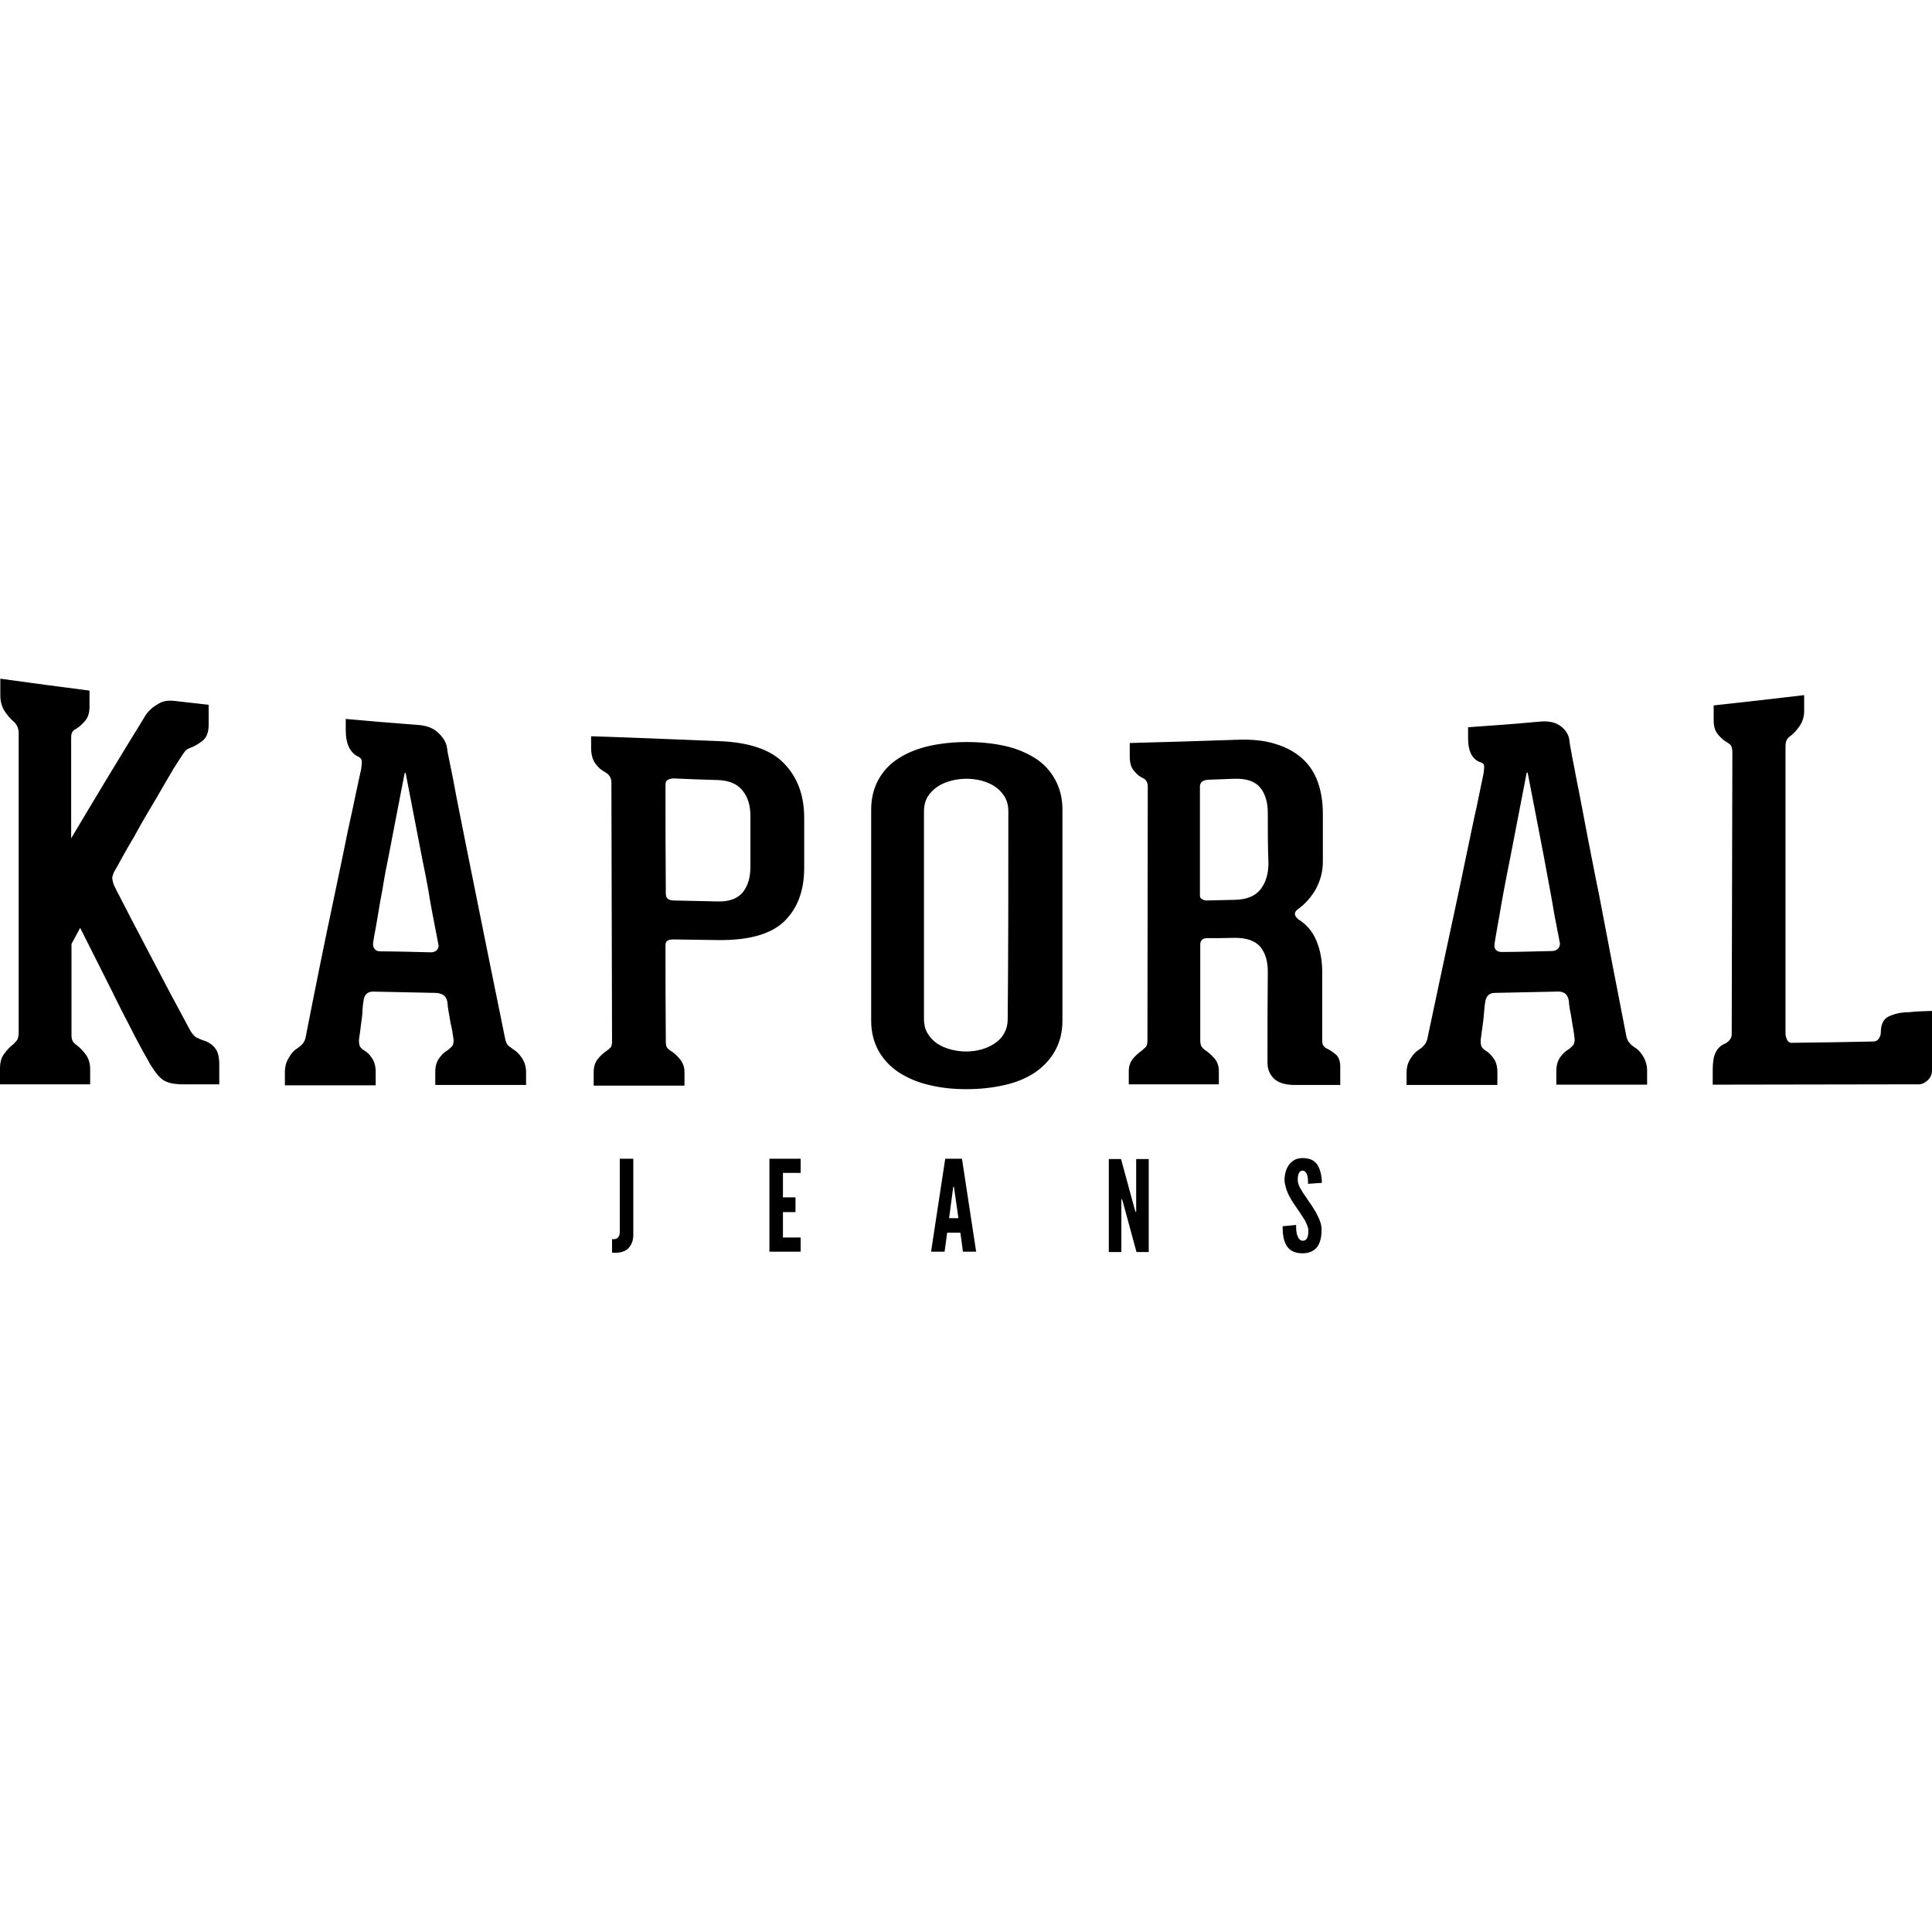 <?xml version="1.0" encoding="iso-8859-1"?><svg height="200px" viewBox="0.0 0.0 24.0 24.0" width="200px" xmlns="http://www.w3.org/2000/svg"><path animation_id="0" d="M2.556 12.934 C2.604 12.954 2.648 12.986 2.676 13.026 C2.708 13.066 2.724 13.134 2.724 13.23 L2.724 13.47 L2.276 13.47 C2.22 13.47 2.176 13.466 2.136 13.458 C2.096 13.45 2.064 13.438 2.036 13.422 C2.008 13.406 1.98 13.378 1.952 13.346 C1.924 13.31 1.896 13.27 1.864 13.218 C1.852 13.194 1.828 13.15 1.792 13.09 C1.76 13.03 1.72 12.958 1.676 12.874 C1.632 12.79 1.588 12.698 1.536 12.602 C1.488 12.506 1.436 12.406 1.388 12.306 C1.272 12.074 1.14 11.814 0.996 11.526 C0.96 11.594 0.924 11.658 0.888 11.726 L0.888 12.854 C0.888 12.89 0.892 12.914 0.904 12.934 C0.916 12.954 0.932 12.97 0.956 12.986 C0.992 13.014 1.028 13.05 1.064 13.098 C1.1 13.146 1.12 13.206 1.12 13.282 L1.12 13.47 L0.0 13.47 L0.0 13.274 C0.0 13.198 0.016 13.134 0.056 13.086 C0.092 13.038 0.128 12.998 0.164 12.974 C0.18 12.958 0.196 12.938 0.208 12.926 C0.22 12.914 0.228 12.882 0.232 12.842 L0.232 9.094 C0.228 9.058 0.22 9.03 0.208 9.01 C0.196 8.991 0.184 8.975 0.164 8.959 C0.128 8.927 0.092 8.887 0.056 8.831 C0.02 8.775 0.004 8.711 0.004 8.635 L0.004 8.431 C0.372 8.483 0.744 8.531 1.112 8.579 L1.112 8.775 C1.112 8.851 1.096 8.907 1.06 8.951 C1.024 8.995 0.988 9.026 0.952 9.05 C0.928 9.062 0.912 9.074 0.9 9.09 C0.888 9.106 0.884 9.134 0.884 9.174 L0.884 10.414 C1.184 9.91 1.48 9.418 1.776 8.939 C1.8 8.895 1.828 8.851 1.868 8.815 C1.9 8.783 1.94 8.759 1.988 8.731 C2.036 8.707 2.096 8.699 2.168 8.707 C2.308 8.723 2.452 8.739 2.592 8.755 L2.592 9.002 C2.592 9.094 2.568 9.162 2.516 9.202 C2.464 9.242 2.412 9.274 2.364 9.29 C2.328 9.302 2.304 9.322 2.288 9.346 C2.272 9.37 2.252 9.398 2.232 9.43 C2.224 9.442 2.2 9.478 2.16 9.542 C2.124 9.606 2.076 9.682 2.024 9.774 C1.972 9.866 1.912 9.966 1.848 10.074 C1.784 10.182 1.724 10.286 1.668 10.39 C1.608 10.49 1.556 10.582 1.512 10.662 C1.468 10.742 1.436 10.802 1.416 10.834 C1.408 10.854 1.4 10.874 1.396 10.89 C1.392 10.906 1.396 10.934 1.408 10.974 C1.408 10.982 1.424 11.014 1.452 11.07 C1.48 11.126 1.52 11.198 1.564 11.286 C1.608 11.374 1.66 11.474 1.72 11.586 C1.78 11.698 1.836 11.81 1.896 11.922 C2.036 12.19 2.192 12.486 2.368 12.81 C2.392 12.846 2.412 12.87 2.436 12.886 C2.468 12.902 2.504 12.918 2.556 12.934 M8.915 9.206 C9.298 9.218 9.574 9.31 9.738 9.482 C9.906 9.654 9.99 9.878 9.99 10.162 L9.99 10.782 C9.99 11.066 9.906 11.286 9.742 11.446 C9.574 11.606 9.302 11.682 8.919 11.678 C8.735 11.674 8.547 11.674 8.363 11.67 C8.299 11.67 8.267 11.69 8.267 11.738 C8.267 12.138 8.267 12.534 8.271 12.934 C8.271 12.974 8.275 12.998 8.287 13.014 C8.299 13.03 8.315 13.046 8.339 13.058 C8.375 13.082 8.411 13.114 8.447 13.158 C8.483 13.202 8.503 13.254 8.503 13.318 L8.503 13.486 L7.375 13.486 L7.375 13.318 C7.375 13.254 7.391 13.198 7.427 13.154 C7.463 13.11 7.499 13.078 7.535 13.054 C7.559 13.038 7.575 13.022 7.587 13.01 C7.599 12.994 7.603 12.966 7.603 12.93 C7.599 11.858 7.599 10.79 7.595 9.718 C7.595 9.662 7.567 9.618 7.507 9.586 C7.463 9.562 7.423 9.526 7.391 9.478 C7.359 9.43 7.343 9.366 7.343 9.29 L7.343 9.146 C7.871 9.162 8.391 9.186 8.915 9.206 M9.322 10.138 C9.322 10.006 9.29 9.898 9.222 9.818 C9.158 9.738 9.054 9.694 8.915 9.69 C8.735 9.686 8.555 9.678 8.375 9.67 C8.347 9.67 8.323 9.674 8.299 9.686 C8.275 9.698 8.267 9.718 8.267 9.746 C8.267 10.198 8.267 10.65 8.271 11.102 C8.271 11.154 8.299 11.182 8.359 11.186 C8.547 11.19 8.735 11.194 8.919 11.198 C9.058 11.202 9.162 11.162 9.226 11.086 C9.29 11.006 9.322 10.902 9.322 10.77 L9.322 10.138 M12.006 13.53 C11.838 13.53 11.686 13.514 11.542 13.478 C11.398 13.446 11.274 13.39 11.166 13.322 C11.058 13.25 10.974 13.162 10.914 13.054 C10.854 12.946 10.822 12.822 10.822 12.678 L10.822 10.058 C10.822 9.914 10.854 9.79 10.914 9.682 C10.974 9.574 11.058 9.486 11.166 9.418 C11.274 9.35 11.402 9.298 11.546 9.266 C11.69 9.234 11.846 9.218 12.014 9.218 C12.182 9.218 12.338 9.234 12.482 9.266 C12.626 9.298 12.75 9.35 12.858 9.418 C12.966 9.486 13.046 9.574 13.106 9.682 C13.166 9.79 13.198 9.914 13.198 10.058 L13.198 12.678 C13.198 12.822 13.166 12.946 13.106 13.054 C13.046 13.162 12.962 13.25 12.858 13.322 C12.75 13.394 12.626 13.446 12.482 13.478 C12.326 13.514 12.17 13.53 12.006 13.53 M12.526 10.082 C12.526 10.006 12.51 9.946 12.478 9.894 C12.446 9.842 12.406 9.802 12.358 9.77 C12.31 9.738 12.254 9.714 12.194 9.698 C12.134 9.682 12.07 9.674 12.006 9.674 C11.942 9.674 11.878 9.682 11.818 9.698 C11.754 9.714 11.698 9.738 11.65 9.77 C11.602 9.802 11.558 9.842 11.526 9.894 C11.494 9.946 11.478 10.006 11.478 10.082 L11.478 12.654 C11.478 12.73 11.494 12.794 11.526 12.842 C11.558 12.894 11.598 12.934 11.646 12.966 C11.694 12.998 11.754 13.022 11.814 13.038 C11.878 13.054 11.938 13.062 12.002 13.062 C12.066 13.062 12.126 13.054 12.186 13.038 C12.246 13.022 12.302 12.998 12.35 12.966 C12.398 12.934 12.442 12.894 12.47 12.842 C12.502 12.79 12.518 12.73 12.518 12.654 C12.526 11.798 12.526 10.942 12.526 10.082 M16.493 13.03 C16.529 13.05 16.565 13.074 16.597 13.102 C16.629 13.13 16.649 13.182 16.649 13.25 L16.649 13.478 L16.089 13.478 C15.973 13.478 15.885 13.454 15.829 13.402 C15.773 13.35 15.745 13.282 15.745 13.198 C15.745 12.822 15.745 12.446 15.749 12.07 C15.749 11.938 15.717 11.834 15.653 11.758 C15.589 11.686 15.485 11.65 15.341 11.65 C15.225 11.654 15.109 11.654 14.998 11.654 C14.938 11.654 14.91 11.682 14.91 11.734 L14.91 12.926 C14.91 12.962 14.918 12.99 14.93 13.006 C14.942 13.022 14.958 13.038 14.978 13.05 C15.013 13.074 15.049 13.106 15.085 13.146 C15.121 13.186 15.141 13.242 15.141 13.306 L15.141 13.47 L14.022 13.47 L14.022 13.306 C14.022 13.242 14.042 13.19 14.078 13.146 C14.114 13.106 14.15 13.074 14.186 13.05 C14.202 13.034 14.218 13.018 14.234 13.006 C14.246 12.99 14.254 12.966 14.254 12.926 C14.254 11.874 14.258 10.822 14.258 9.77 C14.258 9.738 14.25 9.718 14.238 9.698 C14.226 9.682 14.21 9.67 14.19 9.662 C14.154 9.646 14.118 9.614 14.086 9.574 C14.05 9.534 14.034 9.474 14.034 9.394 L14.034 9.23 C14.474 9.218 14.914 9.206 15.353 9.19 C15.545 9.182 15.713 9.198 15.845 9.242 C15.981 9.282 16.093 9.346 16.181 9.426 C16.269 9.506 16.333 9.606 16.373 9.722 C16.413 9.838 16.433 9.966 16.433 10.11 L16.433 10.706 C16.433 10.83 16.401 10.942 16.345 11.046 C16.285 11.15 16.209 11.234 16.113 11.302 C16.073 11.338 16.077 11.374 16.125 11.418 C16.229 11.482 16.305 11.57 16.353 11.686 C16.401 11.802 16.425 11.93 16.425 12.074 L16.425 12.926 C16.425 12.966 16.433 12.99 16.449 12.998 C16.453 13.01 16.469 13.022 16.493 13.03 M15.749 10.098 C15.749 9.966 15.717 9.858 15.653 9.782 C15.589 9.706 15.485 9.67 15.337 9.674 L15.013 9.686 C14.942 9.69 14.906 9.718 14.906 9.77 L14.906 11.126 C14.906 11.146 14.914 11.162 14.934 11.17 C14.95 11.182 14.97 11.186 14.99 11.186 C15.105 11.182 15.225 11.182 15.341 11.178 C15.485 11.174 15.589 11.134 15.657 11.05 C15.721 10.97 15.757 10.858 15.757 10.726 C15.749 10.522 15.749 10.31 15.749 10.098 M6.379 13.038 C6.415 13.058 6.451 13.094 6.483 13.142 C6.515 13.19 6.535 13.25 6.535 13.314 L6.535 13.478 L5.407 13.478 L5.407 13.318 C5.407 13.246 5.423 13.19 5.455 13.146 C5.487 13.102 5.519 13.07 5.555 13.05 C5.579 13.034 5.595 13.018 5.611 13.002 C5.627 12.986 5.635 12.962 5.635 12.926 C5.627 12.85 5.615 12.782 5.599 12.718 C5.591 12.662 5.579 12.61 5.571 12.558 C5.563 12.51 5.559 12.474 5.559 12.454 C5.551 12.406 5.531 12.374 5.503 12.358 C5.475 12.342 5.443 12.334 5.403 12.334 C5.147 12.33 4.891 12.322 4.635 12.318 C4.563 12.318 4.523 12.358 4.515 12.438 C4.511 12.458 4.507 12.494 4.503 12.546 C4.503 12.598 4.495 12.65 4.487 12.706 C4.479 12.77 4.471 12.842 4.459 12.918 C4.459 12.954 4.463 12.982 4.471 12.998 C4.479 13.014 4.495 13.03 4.519 13.046 C4.555 13.066 4.591 13.098 4.619 13.142 C4.651 13.186 4.667 13.246 4.667 13.318 L4.667 13.482 L3.539 13.482 L3.539 13.322 C3.539 13.25 3.555 13.19 3.591 13.134 C3.623 13.078 3.659 13.042 3.695 13.022 C3.719 13.006 3.739 12.99 3.755 12.97 C3.775 12.95 3.787 12.926 3.795 12.894 C3.919 12.262 4.031 11.706 4.135 11.218 C4.179 11.01 4.223 10.802 4.263 10.606 C4.303 10.406 4.339 10.23 4.375 10.074 C4.407 9.918 4.435 9.794 4.455 9.698 C4.475 9.602 4.487 9.554 4.487 9.55 C4.491 9.518 4.495 9.49 4.495 9.462 C4.495 9.438 4.483 9.418 4.463 9.406 C4.351 9.358 4.295 9.246 4.295 9.07 L4.295 8.931 C4.595 8.959 4.899 8.983 5.199 9.006 C5.303 9.014 5.387 9.046 5.447 9.106 C5.511 9.166 5.547 9.23 5.555 9.302 C5.555 9.318 5.567 9.382 5.591 9.494 C5.615 9.606 5.643 9.75 5.675 9.926 C5.711 10.102 5.747 10.294 5.791 10.51 C5.835 10.726 5.879 10.946 5.923 11.166 C6.027 11.686 6.147 12.274 6.279 12.922 C6.287 12.954 6.303 12.978 6.319 12.994 C6.335 13.002 6.355 13.022 6.379 13.038 M5.351 11.83 C5.383 11.83 5.407 11.822 5.427 11.802 C5.443 11.782 5.451 11.762 5.447 11.738 C5.447 11.734 5.439 11.698 5.427 11.634 C5.415 11.57 5.399 11.486 5.379 11.386 C5.359 11.286 5.339 11.174 5.319 11.046 C5.295 10.918 5.271 10.79 5.243 10.658 L5.039 9.602 L5.027 9.602 C4.959 9.946 4.895 10.29 4.827 10.638 C4.799 10.77 4.775 10.898 4.755 11.026 C4.731 11.15 4.711 11.266 4.695 11.366 C4.679 11.466 4.663 11.55 4.651 11.614 C4.639 11.678 4.635 11.714 4.635 11.718 C4.631 11.746 4.639 11.77 4.655 11.79 C4.671 11.81 4.695 11.818 4.723 11.818 C4.927 11.818 5.139 11.826 5.351 11.83 M20.305 13.01 C20.341 13.03 20.377 13.066 20.409 13.118 C20.441 13.17 20.461 13.23 20.461 13.302 L20.461 13.474 L19.333 13.474 L19.333 13.31 C19.333 13.238 19.349 13.178 19.381 13.134 C19.413 13.09 19.445 13.058 19.481 13.038 C19.505 13.022 19.521 13.006 19.537 12.99 C19.553 12.974 19.561 12.946 19.561 12.91 C19.553 12.834 19.541 12.762 19.529 12.698 C19.521 12.642 19.513 12.59 19.501 12.538 C19.493 12.486 19.489 12.454 19.489 12.434 C19.481 12.386 19.461 12.354 19.437 12.338 C19.409 12.322 19.377 12.314 19.337 12.318 C19.081 12.322 18.825 12.33 18.569 12.334 C18.497 12.334 18.457 12.378 18.449 12.454 C18.445 12.474 18.441 12.51 18.437 12.558 C18.433 12.606 18.429 12.662 18.421 12.718 C18.413 12.782 18.401 12.85 18.393 12.926 C18.393 12.962 18.397 12.986 18.405 13.002 C18.413 13.018 18.429 13.034 18.453 13.05 C18.489 13.07 18.521 13.102 18.553 13.146 C18.585 13.19 18.601 13.246 18.601 13.318 L18.601 13.478 L17.473 13.478 L17.473 13.326 C17.473 13.258 17.489 13.198 17.525 13.146 C17.557 13.094 17.593 13.058 17.629 13.038 C17.653 13.022 17.673 13.006 17.689 12.986 C17.705 12.97 17.721 12.942 17.729 12.914 C17.857 12.31 17.973 11.762 18.077 11.282 C18.121 11.074 18.165 10.874 18.205 10.674 C18.245 10.478 18.285 10.298 18.317 10.142 C18.353 9.986 18.377 9.858 18.397 9.762 C18.417 9.666 18.429 9.614 18.429 9.61 C18.433 9.578 18.437 9.55 18.437 9.522 C18.437 9.498 18.425 9.482 18.405 9.474 C18.293 9.442 18.237 9.342 18.237 9.17 L18.237 9.034 C18.537 9.014 18.841 8.991 19.141 8.963 C19.245 8.955 19.329 8.975 19.389 9.022 C19.453 9.07 19.489 9.13 19.497 9.206 C19.497 9.222 19.509 9.286 19.529 9.398 C19.553 9.51 19.577 9.654 19.613 9.826 C19.645 10.002 19.685 10.194 19.725 10.414 C19.769 10.63 19.809 10.854 19.857 11.078 C19.957 11.606 20.073 12.206 20.205 12.882 C20.213 12.914 20.229 12.942 20.245 12.958 C20.261 12.978 20.281 12.994 20.305 13.01 M19.281 11.814 C19.313 11.814 19.337 11.802 19.357 11.782 C19.373 11.762 19.381 11.738 19.377 11.714 C19.377 11.71 19.369 11.674 19.357 11.61 C19.345 11.546 19.329 11.462 19.309 11.362 C19.293 11.262 19.273 11.15 19.249 11.022 C19.225 10.894 19.201 10.766 19.177 10.634 C19.109 10.286 19.045 9.942 18.977 9.598 L18.965 9.598 L18.761 10.654 C18.733 10.786 18.709 10.918 18.685 11.042 C18.661 11.17 18.641 11.282 18.625 11.382 C18.605 11.482 18.593 11.566 18.581 11.63 C18.569 11.694 18.565 11.73 18.565 11.734 C18.561 11.762 18.569 11.786 18.585 11.802 C18.601 11.818 18.625 11.826 18.653 11.826 C18.857 11.826 19.069 11.818 19.281 11.814 M24 12.558 L24 13.294 C24 13.35 23.98 13.39 23.944 13.422 C23.908 13.454 23.872 13.47 23.836 13.47 L23.7 13.47 C22.892 13.47 22.084 13.474 21.276 13.474 L21.276 13.286 C21.276 13.194 21.288 13.122 21.312 13.074 C21.336 13.026 21.372 12.99 21.416 12.97 C21.44 12.962 21.46 12.946 21.48 12.926 C21.5 12.906 21.512 12.878 21.512 12.85 C21.516 11.682 21.516 10.518 21.52 9.35 C21.52 9.302 21.512 9.274 21.5 9.258 C21.488 9.242 21.468 9.23 21.448 9.218 C21.412 9.198 21.376 9.166 21.34 9.122 C21.304 9.078 21.288 9.022 21.288 8.951 L21.288 8.763 C21.664 8.723 22.036 8.679 22.412 8.635 L22.412 8.831 C22.412 8.903 22.392 8.967 22.356 9.018 C22.32 9.07 22.284 9.11 22.248 9.138 C22.224 9.154 22.208 9.17 22.196 9.19 C22.184 9.21 22.18 9.242 22.18 9.29 L22.18 12.83 C22.18 12.866 22.188 12.894 22.2 12.918 C22.212 12.942 22.236 12.958 22.268 12.954 C22.6 12.95 22.932 12.946 23.268 12.938 C23.3 12.938 23.324 12.926 23.34 12.902 C23.356 12.878 23.364 12.85 23.364 12.826 C23.364 12.726 23.396 12.658 23.464 12.626 C23.532 12.594 23.616 12.574 23.712 12.574 C23.812 12.562 23.904 12.562 24 12.558 M7.607 15.393 C7.639 15.397 7.667 15.389 7.683 15.365 C7.691 15.353 7.699 15.337 7.699 15.309 L7.699 14.394 L7.867 14.394 L7.867 15.337 C7.867 15.401 7.851 15.457 7.811 15.501 C7.771 15.545 7.707 15.569 7.603 15.561 L7.603 15.393 L7.607 15.393 M9.558 14.394 L9.946 14.394 L9.946 14.57 L9.726 14.57 L9.726 14.874 L9.882 14.874 L9.882 15.057 L9.726 15.057 L9.726 15.373 L9.946 15.373 L9.946 15.549 L9.558 15.549 L9.558 14.394 M11.566 15.549 L11.742 14.394 L11.95 14.394 L12.126 15.549 L11.962 15.549 L11.93 15.313 L11.766 15.313 L11.734 15.549 L11.566 15.549 M11.854 14.77 L11.85 14.742 L11.842 14.742 L11.838 14.77 L11.79 15.133 L11.906 15.133 L11.854 14.77 M13.954 14.95 L13.938 14.898 L13.93 14.898 L13.93 15.553 L13.774 15.553 L13.774 14.398 L13.926 14.398 L14.09 15.001 L14.106 15.053 L14.114 15.053 L14.114 14.398 L14.27 14.398 L14.27 15.553 L14.118 15.553 L13.954 14.95 M16.249 14.706 C16.249 14.67 16.249 14.626 16.237 14.594 C16.225 14.562 16.209 14.542 16.181 14.542 C16.137 14.542 16.121 14.59 16.121 14.658 C16.121 14.698 16.137 14.738 16.165 14.782 C16.189 14.826 16.225 14.87 16.257 14.922 C16.297 14.978 16.337 15.037 16.365 15.097 C16.397 15.157 16.417 15.213 16.417 15.277 C16.417 15.353 16.405 15.425 16.369 15.481 C16.333 15.533 16.273 15.569 16.181 15.569 C16.073 15.569 16.013 15.529 15.977 15.465 C15.941 15.401 15.933 15.317 15.933 15.233 L16.101 15.217 C16.101 15.265 16.101 15.313 16.117 15.349 C16.129 15.385 16.149 15.413 16.185 15.413 C16.237 15.413 16.253 15.361 16.253 15.285 C16.253 15.249 16.233 15.205 16.209 15.157 C16.193 15.137 16.181 15.113 16.165 15.089 C16.133 15.041 16.097 14.99 16.057 14.93 C16.021 14.87 15.989 14.814 15.973 14.75 C15.965 14.722 15.957 14.69 15.957 14.658 C15.957 14.594 15.973 14.526 16.009 14.474 C16.045 14.422 16.101 14.386 16.181 14.386 C16.285 14.386 16.345 14.426 16.377 14.49 C16.409 14.554 16.421 14.63 16.421 14.694 L16.249 14.706" fill="black" fill-opacity="1.0" filling="0"/></svg>